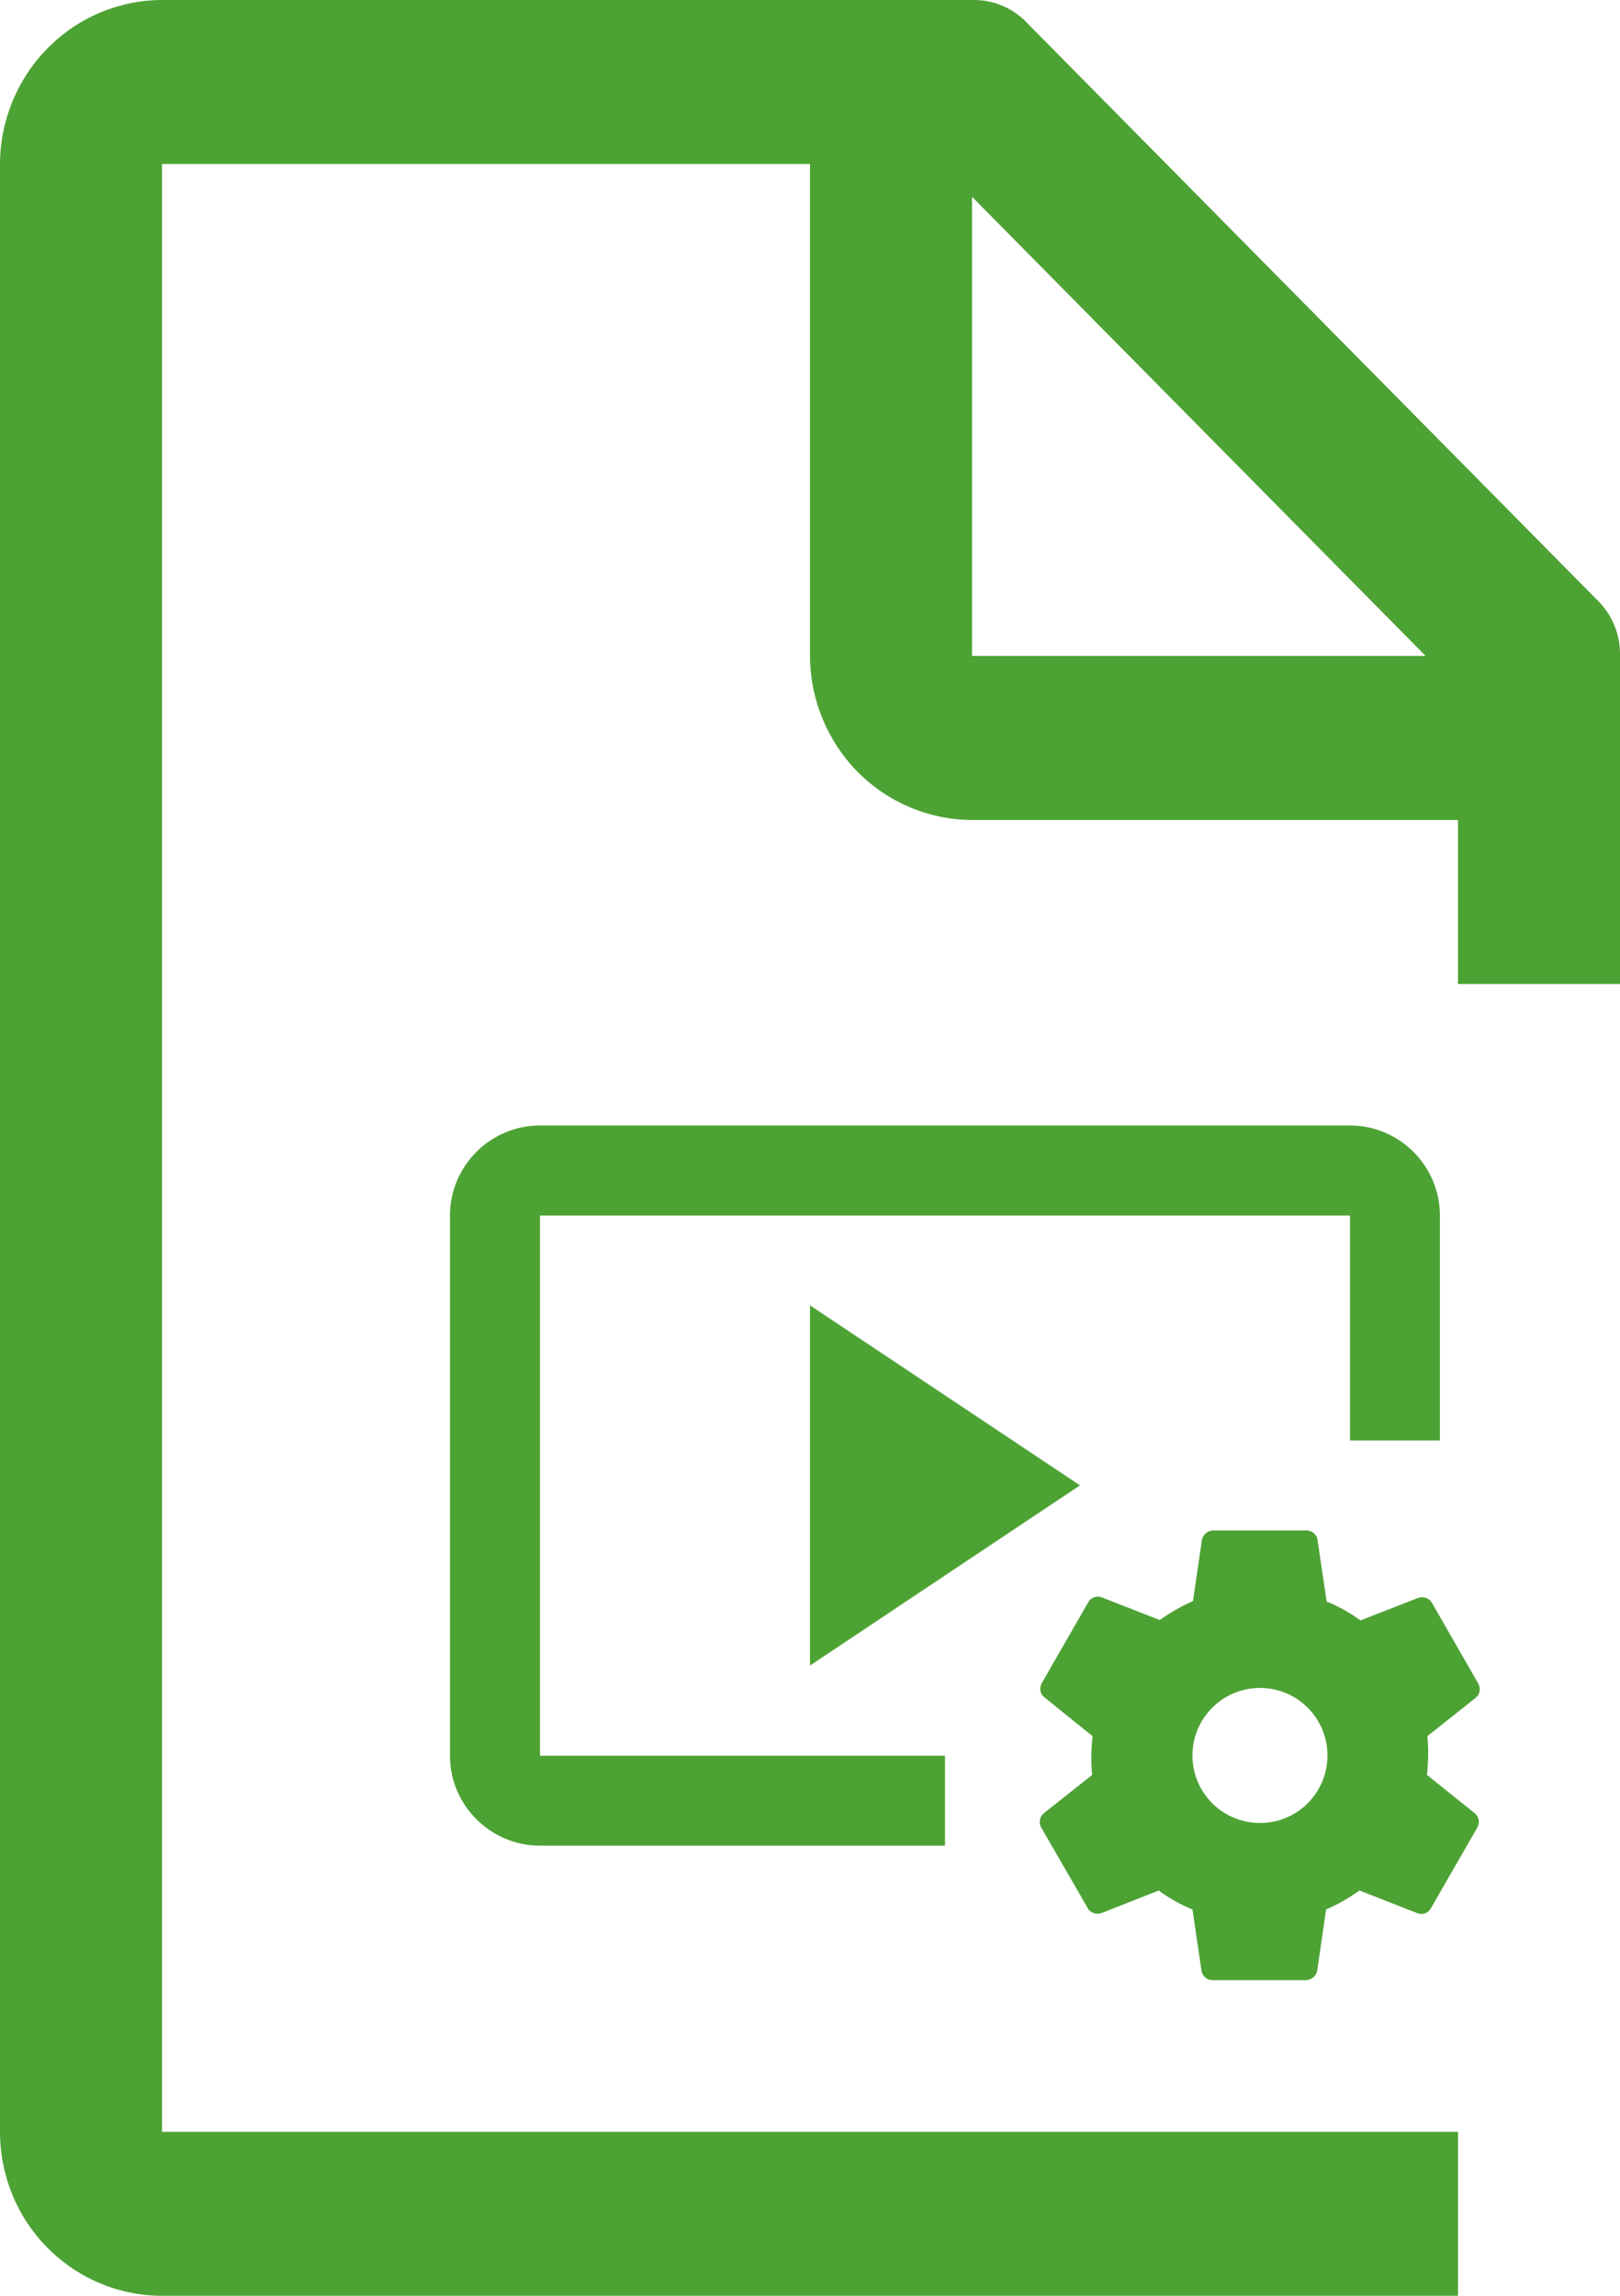 <svg width="12" height="17" viewBox="0 0 12 17" fill="none" xmlns="http://www.w3.org/2000/svg">
<path d="M12 7.286V4.857C12.002 4.777 11.987 4.698 11.956 4.625C11.925 4.551 11.878 4.486 11.82 4.432L7.62 0.182C7.567 0.123 7.502 0.076 7.43 0.045C7.357 0.013 7.279 -0.002 7.2 0H1.2C0.882 0.001 0.577 0.129 0.353 0.357C0.128 0.584 0.001 0.893 0 1.214V15.786C0 16.108 0.126 16.417 0.351 16.644C0.577 16.872 0.882 17 1.2 17H10.8V15.786H1.2V1.214H6V4.857C6.001 5.179 6.128 5.487 6.352 5.715C6.577 5.942 6.882 6.071 7.2 6.072H10.8V7.286H12ZM7.2 4.857V1.457L10.56 4.857H7.2Z" fill="#4DA234"/>
<path d="M4 9.001H10V10.667H10.666V9.001C10.666 8.634 10.366 8.334 10 8.334H4C3.633 8.334 3.333 8.634 3.333 9.001V13.001C3.333 13.367 3.633 13.667 4 13.667H7V13.001H4V9.001Z" fill="#4DA234"/>
<path d="M8 10.999L6 9.666V12.333L8 10.999ZM10.57 13.143C10.58 13.046 10.583 12.949 10.573 12.856L10.93 12.573C10.963 12.546 10.97 12.503 10.95 12.466L10.607 11.869C10.587 11.833 10.543 11.819 10.503 11.833L10.077 11.999C10 11.942 9.916 11.895 9.827 11.859L9.76 11.406C9.758 11.386 9.748 11.367 9.732 11.353C9.717 11.34 9.697 11.332 9.677 11.333H8.987C8.947 11.333 8.91 11.363 8.903 11.403L8.837 11.856C8.75 11.893 8.667 11.943 8.59 11.996L8.163 11.829C8.123 11.813 8.08 11.829 8.06 11.866L7.717 12.463C7.697 12.499 7.703 12.543 7.737 12.569L8.093 12.856C8.083 12.953 8.08 13.049 8.09 13.143L7.733 13.426C7.7 13.453 7.693 13.496 7.713 13.533L8.057 14.129C8.077 14.166 8.12 14.179 8.16 14.166L8.583 13.999C8.66 14.056 8.743 14.103 8.833 14.139L8.9 14.593C8.907 14.633 8.94 14.663 8.983 14.663H9.673C9.713 14.663 9.75 14.633 9.757 14.593L9.823 14.139C9.91 14.103 9.993 14.053 10.07 13.999L10.497 14.166C10.537 14.183 10.58 14.166 10.6 14.129L10.943 13.533C10.963 13.496 10.957 13.453 10.923 13.426L10.57 13.143ZM9.333 13.499C9.057 13.499 8.833 13.276 8.833 12.999C8.833 12.723 9.057 12.499 9.333 12.499C9.61 12.499 9.833 12.723 9.833 12.999C9.833 13.276 9.61 13.499 9.333 13.499Z" fill="#4DA234"/>
</svg>
